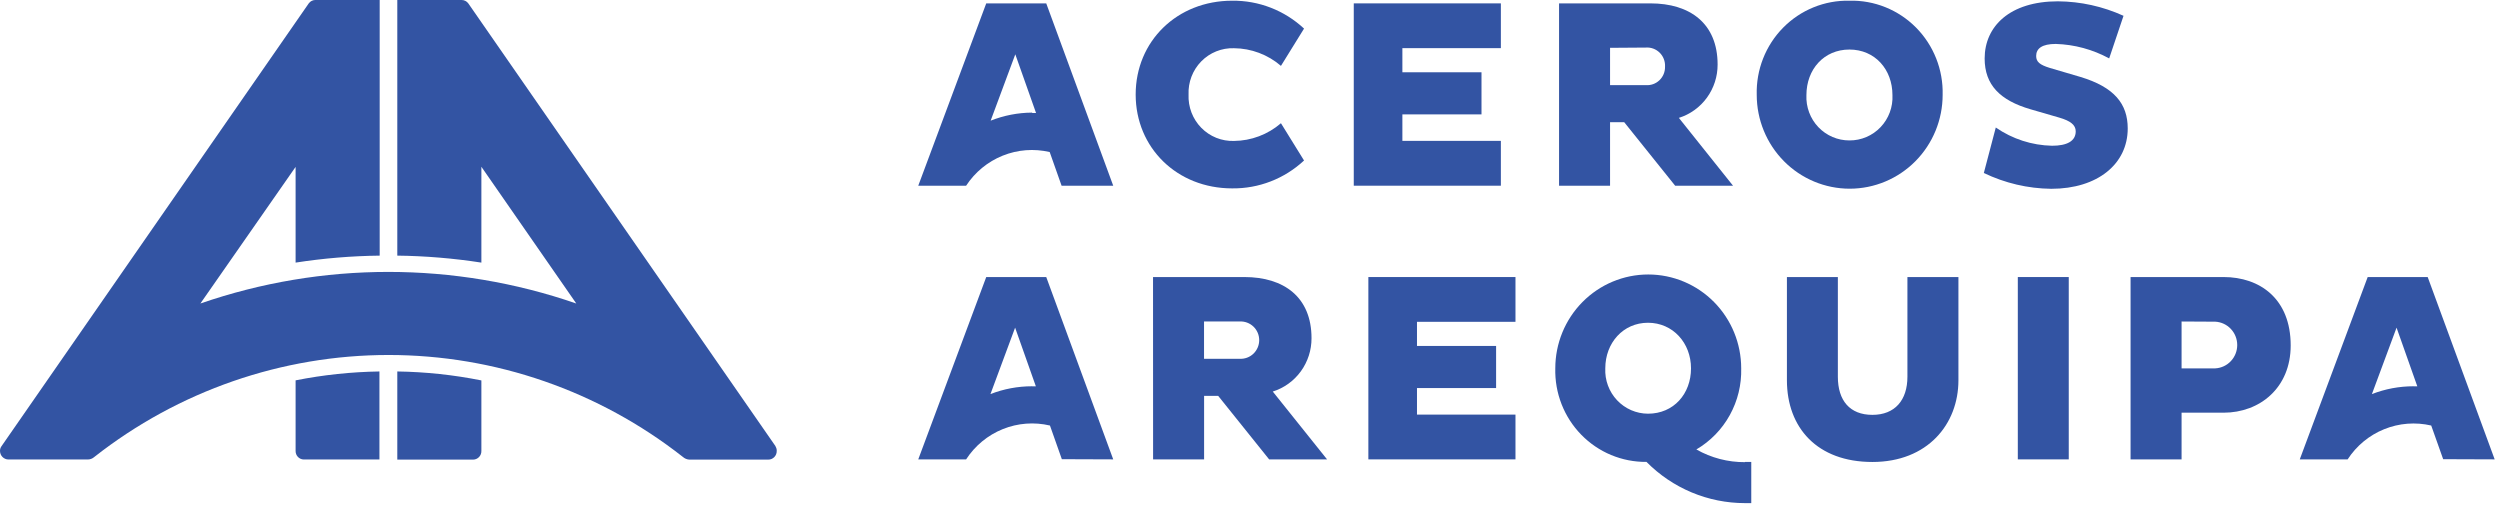 <svg width="383" height="78" viewBox="0 0 383 78" fill="none" xmlns="http://www.w3.org/2000/svg">
<path d="M189.045 21.592C191.685 21.57 194.234 20.608 196.242 18.878L199.779 24.589C196.78 27.383 192.836 28.912 188.756 28.86C180.335 28.86 173.985 22.653 173.985 14.48C173.985 6.307 180.335 0.109 188.756 0.109C192.836 0.057 196.78 1.586 199.779 4.38L196.242 10.092C194.233 8.364 191.684 7.406 189.045 7.387C188.117 7.356 187.192 7.52 186.329 7.867C185.467 8.214 184.684 8.738 184.031 9.405C183.378 10.072 182.868 10.867 182.534 11.742C182.2 12.617 182.048 13.553 182.088 14.489C182.048 15.426 182.2 16.362 182.534 17.237C182.868 18.112 183.378 18.907 184.031 19.574C184.684 20.241 185.467 20.764 186.329 21.112C187.192 21.459 188.117 21.622 189.045 21.592Z" fill="#3354A3"/>
<path d="M207.397 28.45V0.517H229.933V7.376H214.845V11.073H226.966V17.524H214.845V21.581H229.933V28.45H207.397Z" fill="#3354A3"/>
<path d="M238.847 0.517H252.847C258.907 0.517 263.137 3.591 263.137 9.886C263.144 11.71 262.572 13.489 261.503 14.96C260.435 16.431 258.927 17.518 257.202 18.059L265.498 28.45H256.633L248.829 18.721H246.661V28.45H238.847V0.517ZM246.661 7.327V13.039H252.115C252.499 13.072 252.885 13.022 253.249 12.894C253.613 12.766 253.946 12.561 254.226 12.294C254.506 12.027 254.727 11.703 254.875 11.343C255.022 10.983 255.093 10.596 255.082 10.207C255.104 9.811 255.042 9.415 254.899 9.046C254.757 8.677 254.538 8.342 254.257 8.066C253.975 7.789 253.639 7.576 253.269 7.442C252.9 7.308 252.506 7.256 252.115 7.288L246.661 7.327Z" fill="#3354A3"/>
<path d="M283.334 0.108C285.222 0.06 287.1 0.4 288.854 1.108C290.608 1.815 292.201 2.876 293.537 4.224C294.872 5.573 295.922 7.182 296.623 8.953C297.324 10.724 297.661 12.621 297.613 14.527C297.613 18.341 296.113 21.999 293.442 24.696C290.771 27.392 287.149 28.908 283.372 28.908C279.595 28.908 275.973 27.392 273.302 24.696C270.632 21.999 269.131 18.341 269.131 14.527C269.08 12.626 269.412 10.734 270.106 8.967C270.801 7.199 271.844 5.592 273.172 4.244C274.5 2.895 276.085 1.833 277.832 1.123C279.579 0.412 281.451 0.066 283.334 0.108ZM283.334 21.513C284.225 21.52 285.108 21.342 285.929 20.992C286.749 20.642 287.491 20.127 288.108 19.477C288.725 18.828 289.204 18.058 289.516 17.216C289.829 16.373 289.967 15.475 289.924 14.576C289.924 10.635 287.245 7.59 283.334 7.59C279.422 7.59 276.743 10.626 276.743 14.576C276.703 15.474 276.843 16.371 277.157 17.212C277.47 18.054 277.949 18.823 278.565 19.471C279.182 20.12 279.922 20.636 280.742 20.986C281.562 21.337 282.443 21.517 283.334 21.513Z" fill="#3354A3"/>
<path d="M305.754 19.535C308.298 21.294 311.295 22.265 314.377 22.328C316.651 22.328 318 21.627 318 20.119C318 19.146 317.191 18.514 315.476 18.017L311.082 16.743C306.409 15.381 304.048 13.007 304.048 8.959C304.048 4.036 307.902 0.202 315.273 0.202C318.74 0.228 322.162 0.983 325.323 2.421L323.126 8.949C320.607 7.577 317.806 6.818 314.946 6.731C312.836 6.731 311.94 7.432 311.94 8.58C311.94 9.485 312.518 9.932 313.973 10.389L318.732 11.79C323.897 13.347 325.968 15.896 325.968 19.681C325.968 25.101 321.372 28.924 314.252 28.924C310.676 28.884 307.151 28.057 303.923 26.502L305.754 19.535Z" fill="#3354A3"/>
<path d="M170.546 28.45L160.284 0.517H151.092L140.677 28.45H148.009C149.368 26.375 151.323 24.768 153.612 23.847C155.901 22.925 158.414 22.732 160.814 23.294L162.635 28.45H170.546ZM158.116 17.252C155.943 17.265 153.79 17.684 151.767 18.487L155.544 8.32L158.723 17.31H158.136" fill="#3354A3"/>
<path d="M267.34 70.802C264.729 70.819 262.158 70.149 259.882 68.856C262.027 67.599 263.796 65.782 265.005 63.595C266.214 61.409 266.818 58.934 266.752 56.431C266.752 52.617 265.252 48.96 262.581 46.263C259.911 43.566 256.288 42.051 252.511 42.051C248.735 42.051 245.112 43.566 242.442 46.263C239.771 48.96 238.271 52.617 238.271 56.431C238.223 58.308 238.55 60.175 239.232 61.921C239.914 63.667 240.938 65.256 242.242 66.594C243.546 67.931 245.103 68.99 246.821 69.706C248.54 70.422 250.383 70.782 252.242 70.763C254.222 72.766 256.574 74.354 259.163 75.438C261.752 76.521 264.528 77.079 267.33 77.078H268.294V70.773H267.33L267.34 70.802ZM245.931 56.431C245.931 52.539 248.657 49.446 252.473 49.446C256.288 49.446 259.063 52.539 259.063 56.431C259.063 60.323 256.423 63.378 252.473 63.378C251.586 63.375 250.709 63.191 249.894 62.837C249.079 62.482 248.344 61.965 247.733 61.315C247.121 60.666 246.647 59.899 246.337 59.059C246.027 58.22 245.889 57.326 245.931 56.431Z" fill="#3354A3"/>
<path d="M176.644 42.443H190.634C196.695 42.443 200.925 45.517 200.925 51.812C200.932 53.636 200.359 55.415 199.291 56.886C198.222 58.357 196.715 59.444 194.989 59.985L203.305 70.376H194.431L186.626 60.647H184.468V70.376H176.654L176.644 42.443ZM184.458 49.253V54.965H189.912C190.297 54.987 190.683 54.93 191.045 54.797C191.408 54.664 191.74 54.457 192.021 54.19C192.301 53.922 192.525 53.6 192.678 53.242C192.831 52.884 192.91 52.498 192.91 52.109C192.91 51.719 192.831 51.334 192.678 50.976C192.525 50.618 192.301 50.295 192.021 50.028C191.74 49.761 191.408 49.554 191.045 49.421C190.683 49.288 190.297 49.23 189.912 49.253H184.458Z" fill="#3354A3"/>
<path d="M209.634 70.376V42.443H232.171V49.302H217.082V52.999H229.203V59.45H217.082V63.517H232.171V70.376H209.634Z" fill="#3354A3"/>
<path d="M281.56 57.718C281.56 61.367 283.391 63.556 286.85 63.556C290.309 63.556 292.217 61.298 292.217 57.718V42.443H300.031V58.253C300.031 64.986 295.31 70.775 286.85 70.775C278.39 70.775 273.756 65.521 273.756 58.253V42.443H281.56V57.718Z" fill="#3354A3"/>
<path d="M316.933 42.443H309.129V70.376H316.933V42.443Z" fill="#3354A3"/>
<path d="M326.403 42.443H340.644C346.213 42.443 350.934 45.77 350.934 52.921C350.934 59.411 346.213 63.225 340.644 63.225H334.217V70.376H326.403V42.443ZM334.217 49.253V56.434H339.382C340.289 56.386 341.143 55.988 341.768 55.323C342.394 54.658 342.743 53.775 342.743 52.858C342.743 51.941 342.394 51.058 341.768 50.393C341.143 49.728 340.289 49.33 339.382 49.282L334.217 49.253Z" fill="#3354A3"/>
<path d="M170.546 70.376L160.284 42.443H151.092L140.677 70.376H148.009C149.366 68.287 151.325 66.669 153.622 65.742C155.92 64.814 158.444 64.622 160.853 65.19L162.674 70.347L170.546 70.376ZM158.116 59.177C155.935 59.175 153.773 59.581 151.738 60.374L155.515 50.197L158.694 59.187H158.107" fill="#3354A3"/>
<path d="M382.184 70.376L371.922 42.443H362.73L352.324 70.376H359.657C361.011 68.294 362.964 66.681 365.253 65.754C367.543 64.827 370.058 64.63 372.462 65.19L374.293 70.347L382.184 70.376ZM369.754 59.177C367.573 59.176 365.411 59.582 363.376 60.374L367.153 50.197L370.332 59.187H369.745" fill="#3354A3"/>
<path d="M45.286 69.08C45.282 69.249 45.311 69.416 45.371 69.574C45.432 69.731 45.522 69.875 45.638 69.997C45.753 70.119 45.891 70.217 46.044 70.285C46.197 70.353 46.362 70.39 46.529 70.394H58.13V56.908C53.817 56.974 49.518 57.429 45.286 58.27V69.08ZM118.832 68.389L71.734 0.506C71.616 0.348 71.463 0.22 71.288 0.132C71.112 0.045 70.919 -0.001 70.723 9.30316e-06H60.866V39.162C65.18 39.213 69.484 39.571 73.748 40.232V25.55L88.288 46.498C69.623 40.044 49.363 40.044 30.698 46.498L45.286 25.569V40.232C49.55 39.57 53.854 39.212 58.168 39.162V9.30316e-06H48.273C48.085 0.005 47.9 0.053 47.733 0.141C47.566 0.229 47.421 0.353 47.309 0.506L0.202 68.399C0.067 68.6 -0.004 68.837 0 69.08C9.94714e-05 69.425 0.134 69.756 0.374 70.002C0.614 70.248 0.94 70.388 1.282 70.394H13.403C13.789 70.404 14.165 70.265 14.453 70.004C27.343 59.88 43.207 54.384 59.536 54.384C75.866 54.384 91.73 59.88 104.62 70.004C104.889 70.242 105.227 70.385 105.583 70.413H117.695C117.867 70.414 118.039 70.381 118.199 70.314C118.358 70.247 118.503 70.149 118.624 70.024C118.746 69.9 118.841 69.752 118.905 69.59C118.968 69.428 118.999 69.255 118.995 69.08C119.007 68.835 118.939 68.593 118.803 68.389H118.832ZM60.866 70.413H72.496C72.665 70.409 72.832 70.372 72.986 70.302C73.141 70.233 73.281 70.134 73.397 70.01C73.513 69.886 73.604 69.74 73.665 69.581C73.725 69.421 73.753 69.251 73.748 69.08V58.28C69.504 57.43 65.192 56.971 60.866 56.908V70.413Z" fill="#3354A3"/>
</svg>
